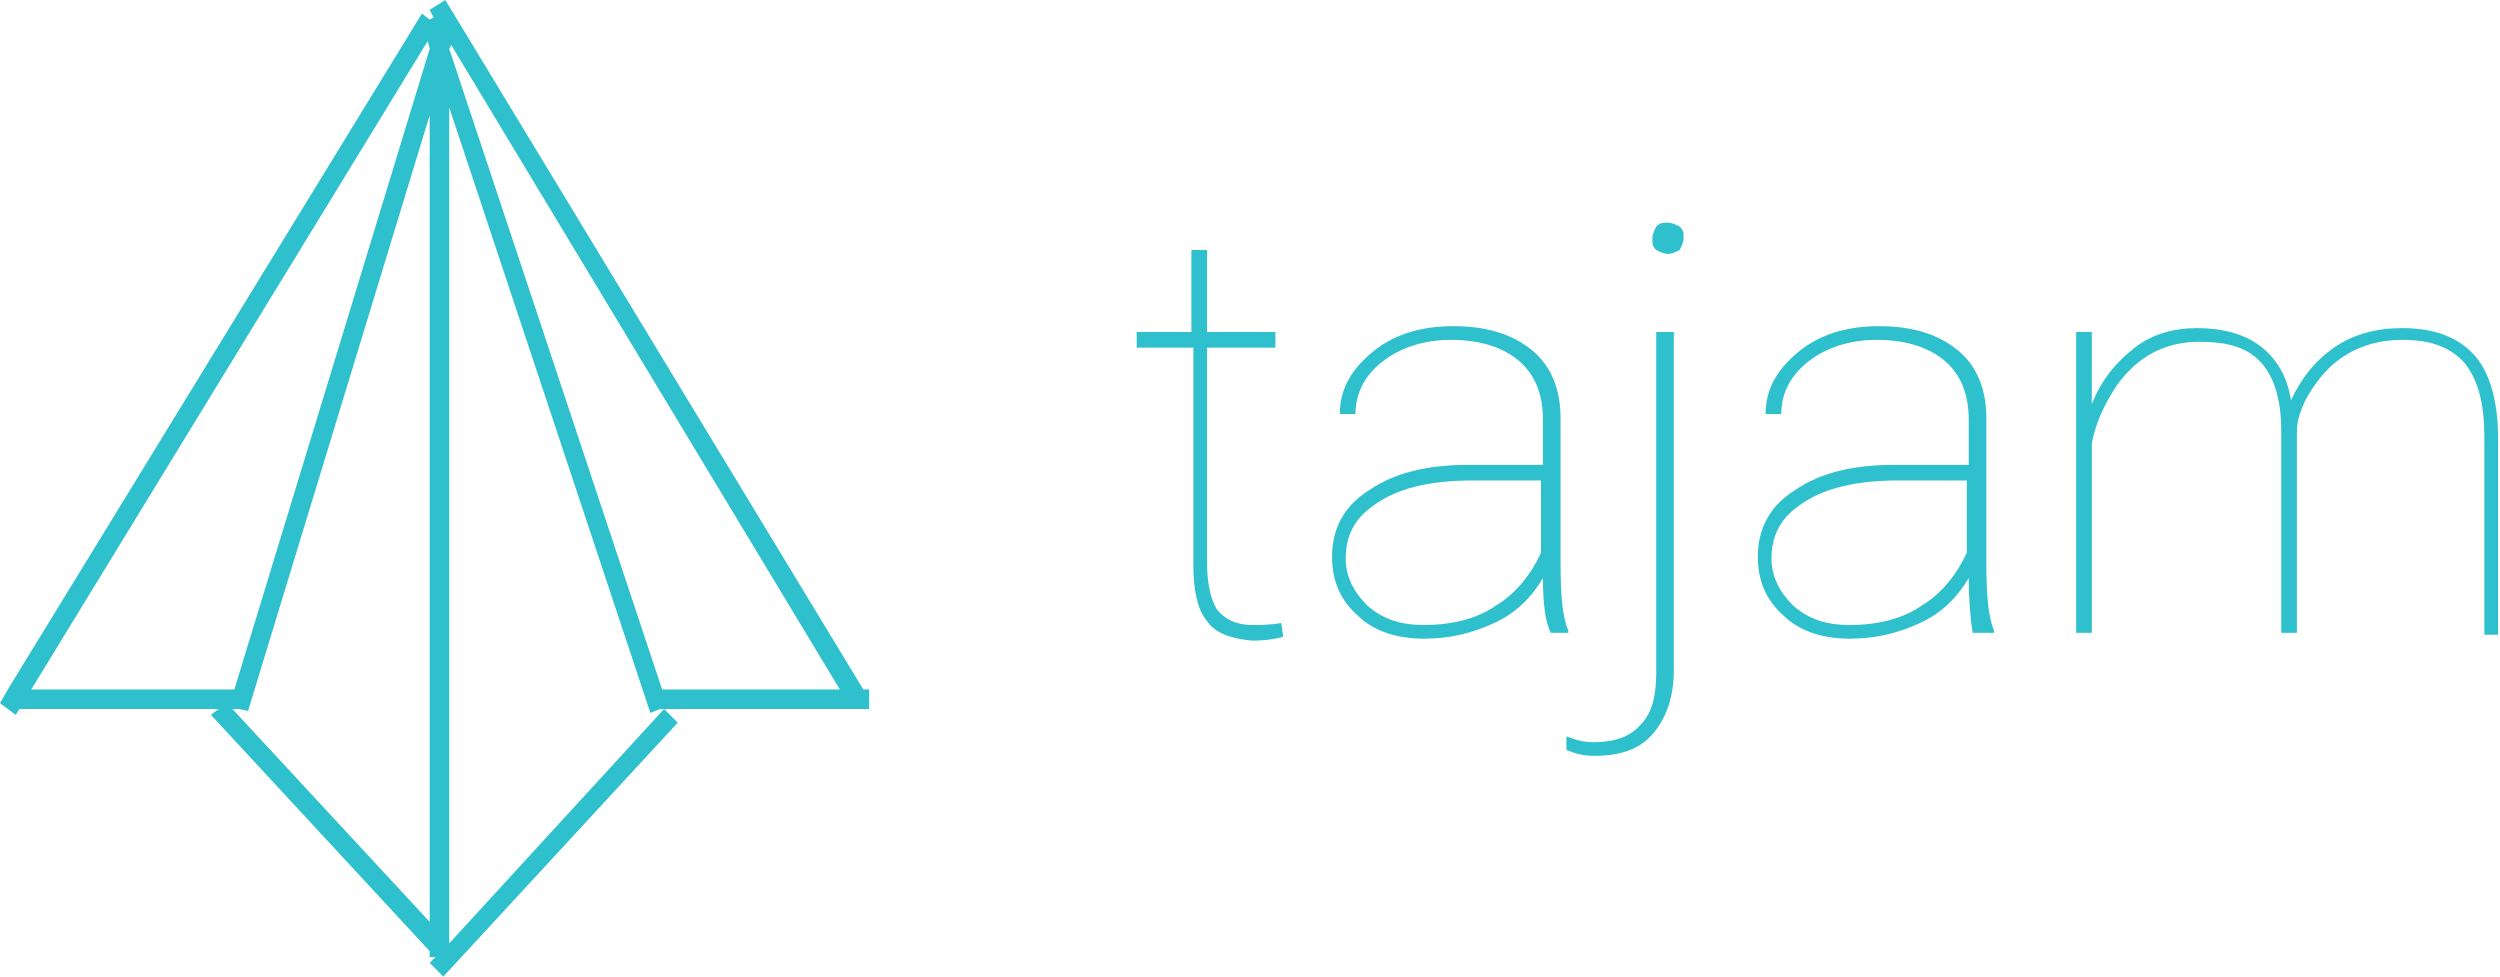 <?xml version="1.0" encoding="utf-8"?>
<!-- Generator: Adobe Illustrator 19.2.1, SVG Export Plug-In . SVG Version: 6.00 Build 0)  -->
<svg version="1.1" id="Слой_1" xmlns="http://www.w3.org/2000/svg" xmlns:xlink="http://www.w3.org/1999/xlink" x="0px" y="0px"
	 viewBox="0 0 128 50" style="enable-background:new 0 0 128 50;" xml:space="preserve">
<style type="text/css">
	.st0{fill-rule:evenodd;clip-rule:evenodd;fill:#2EC0CD;}
</style>
<path class="st0" d="M127.2,32.4v-10c0-1.7-0.3-2.9-1-3.8c-0.7-0.8-1.7-1.2-3.2-1.2c-1.9,0-3.4,0.8-4.4,2.2c-0.6,0.8-1,1.7-1,2.5
	v10.3h-0.8V22.1c0-1.5-0.3-2.7-1-3.5c-0.7-0.8-1.7-1.1-3.2-1.1c-1.7,0-3.1,0.7-4.2,2.2c-0.6,0.9-1.1,1.9-1.3,3v9.7h-0.8V17h0.8v3.7
	c0.5-1.3,1.3-2.2,2.2-2.9s2-1,3.2-1c1.3,0,2.4,0.3,3.2,0.9c0.8,0.6,1.4,1.5,1.6,2.8c0.5-1.1,1.2-2,2.2-2.7c1-0.7,2.2-1,3.5-1
	c1.7,0,2.9,0.5,3.7,1.4c0.8,0.9,1.2,2.4,1.2,4.2v10.1H127.2z M100.8,29.6c-0.6,1-1.4,1.8-2.5,2.3s-2.2,0.8-3.6,0.8
	c-1.4,0-2.6-0.4-3.4-1.2c-0.9-0.8-1.3-1.8-1.3-3c0-1.4,0.6-2.6,1.9-3.4c1.3-0.9,3-1.3,5.1-1.3h3.8v-2.3c0-1.3-0.4-2.3-1.2-3
	c-0.8-0.7-2-1.1-3.5-1.1c-1.4,0-2.6,0.4-3.5,1.1c-0.9,0.7-1.4,1.6-1.4,2.7l-0.8,0c0-1.3,0.6-2.3,1.7-3.2c1.1-0.9,2.5-1.3,4.1-1.3
	c1.7,0,3,0.4,4,1.2c1,0.8,1.5,2,1.5,3.5v7.4c0,1.7,0.1,2.8,0.4,3.5v0.1H101C100.9,31.8,100.8,30.8,100.8,29.6z M100.8,24.6h-3.6
	c-2.2,0-3.9,0.4-5.1,1.3c-1,0.7-1.4,1.6-1.4,2.7c0,0.9,0.4,1.7,1.1,2.4c0.8,0.7,1.7,1,2.9,1c1.4,0,2.7-0.3,3.7-1
	c1-0.6,1.8-1.6,2.3-2.7V24.6z M85.4,13c-0.2,0-0.4-0.1-0.6-0.2c-0.2-0.2-0.2-0.3-0.2-0.6c0-0.2,0.1-0.4,0.2-0.6
	c0.2-0.2,0.3-0.2,0.6-0.2c0.2,0,0.4,0.1,0.6,0.2c0.2,0.2,0.2,0.3,0.2,0.6c0,0.2-0.1,0.4-0.2,0.6C85.8,12.9,85.6,13,85.4,13z
	 M84.9,17h0.8v17.3c0,1.4-0.4,2.5-1.1,3.3c-0.7,0.8-1.7,1.1-3,1.1c-0.5,0-0.9-0.1-1.4-0.3l0-0.7c0.5,0.2,0.9,0.3,1.4,0.3
	c1.1,0,1.9-0.3,2.4-0.9c0.6-0.6,0.8-1.5,0.8-2.7V17z M79,29.6c-0.6,1-1.4,1.8-2.5,2.3s-2.2,0.8-3.6,0.8c-1.4,0-2.6-0.4-3.4-1.2
	c-0.9-0.8-1.3-1.8-1.3-3c0-1.4,0.6-2.6,1.9-3.4c1.3-0.9,3-1.3,5.1-1.3H79v-2.3c0-1.3-0.4-2.3-1.2-3c-0.8-0.7-2-1.1-3.5-1.1
	c-1.4,0-2.6,0.4-3.5,1.1c-0.9,0.7-1.4,1.6-1.4,2.7l-0.8,0c0-1.3,0.6-2.3,1.7-3.2c1.1-0.9,2.5-1.3,4.1-1.3c1.7,0,3,0.4,4,1.2
	c1,0.8,1.5,2,1.5,3.5v7.4c0,1.7,0.1,2.8,0.4,3.5v0.1h-0.9C79.1,31.8,79,30.8,79,29.6z M79,24.6h-3.6c-2.2,0-3.9,0.4-5.1,1.3
	c-1,0.7-1.4,1.6-1.4,2.7c0,0.9,0.4,1.7,1.1,2.4c0.8,0.7,1.7,1,2.9,1c1.4,0,2.7-0.3,3.7-1c1-0.6,1.8-1.6,2.3-2.7V24.6z M61.8,31.8
	c-0.5-0.6-0.7-1.6-0.7-2.9V17.8h-2.9V17H61v-4.2h0.8V17h3.5v0.8h-3.5v11c0,1.1,0.2,1.9,0.5,2.4c0.4,0.5,1,0.8,1.8,0.8
	c0.4,0,0.9,0,1.5-0.1l0.1,0.7c-0.3,0.1-0.9,0.2-1.6,0.2C63,32.7,62.2,32.4,61.8,31.8z M43.7,36.3L43.7,36.3l-9.9,0l0,0l-0.5,0.2
	L23,5.5v42.8l11-12l0.7,0.7l-12,13L22,49.3l0.3-0.3H22v-0.3L10.8,36.6l0.4-0.3H1l-0.2,0.3L0,36l0.4-0.7v0h0L21.6,0.7L22,1l0.2-0.1
	L22,0.5L22.8,0l21.4,35.3h0.3v1L43.7,36.3L43.7,36.3z M22,47.2V5.9l-9.3,30.5l-0.5-0.1h-0.3L22,47.2z M12,35.3L22,2.5l-0.1-0.4
	L1.6,35.3H12z M23.1,2.3L23,2.5l10.9,32.8h9.1L23.1,2.3z"/>
</svg>
